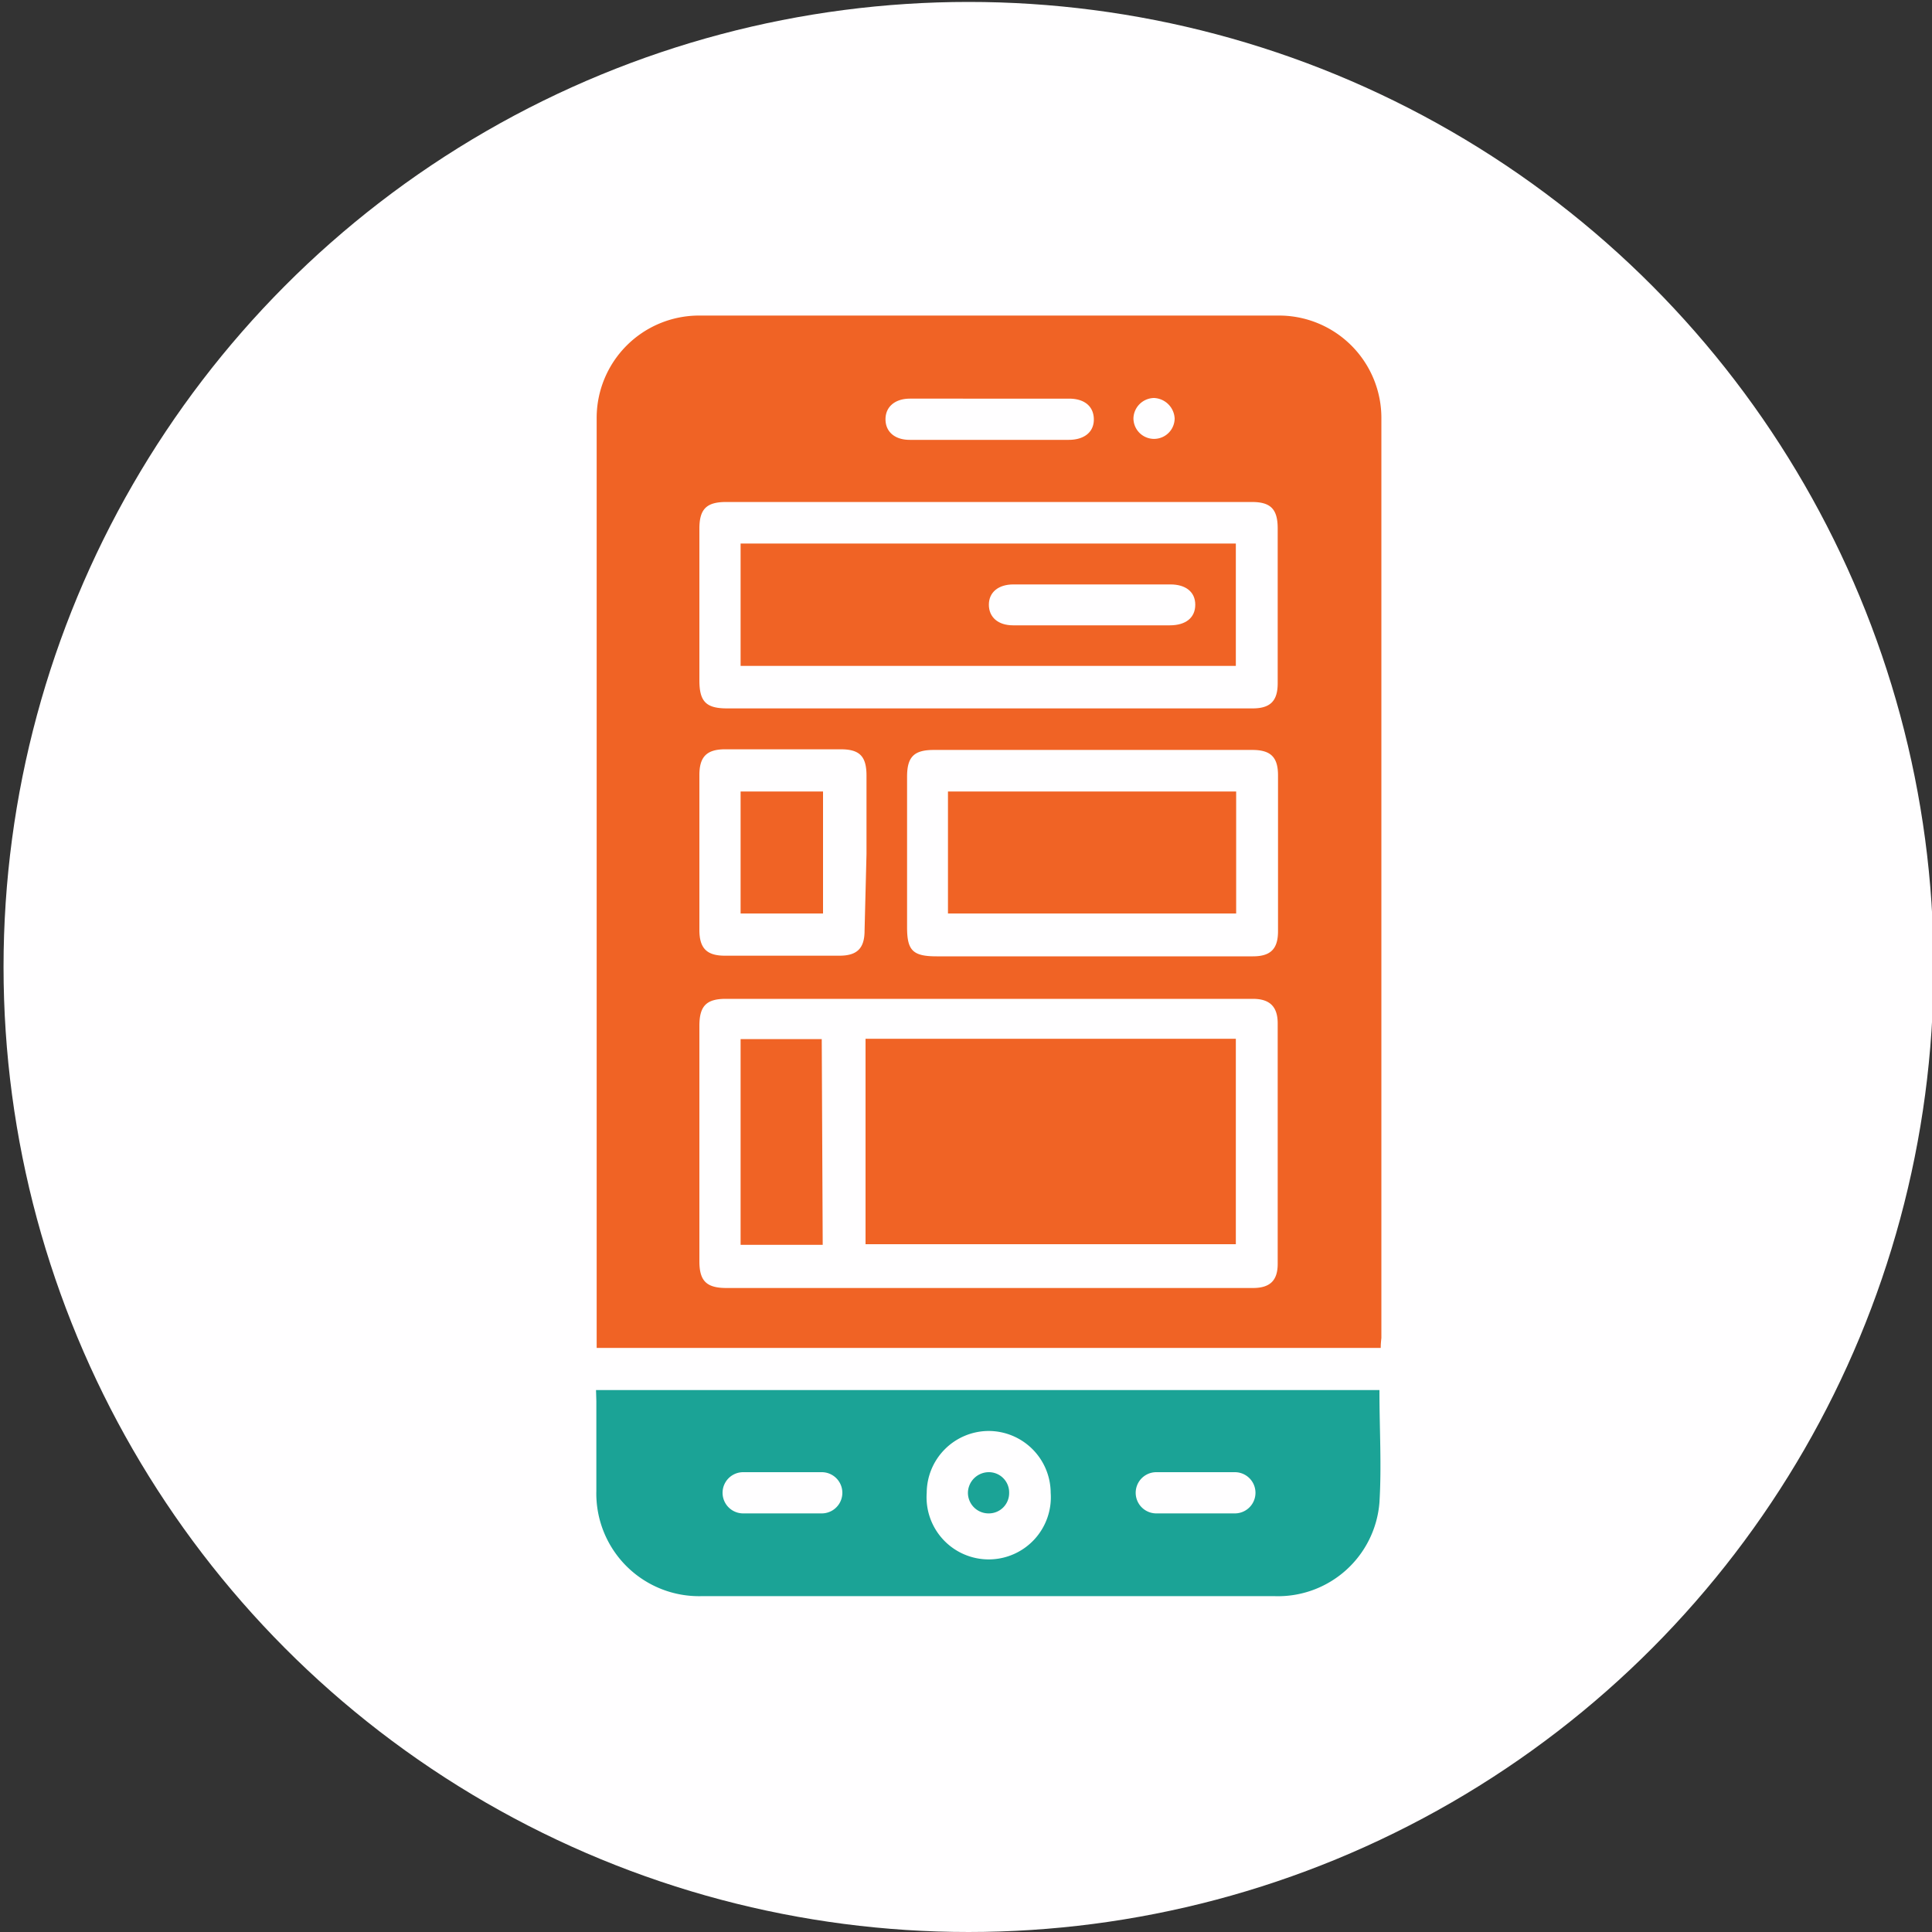 <svg id="Layer_2" data-name="Layer 2" xmlns="http://www.w3.org/2000/svg" viewBox="0 0 60 60"><rect x="0" y="0" width="60" height="60" fill="#333333" stroke="none"/><defs><style>.cls-1{fill:#fffeff;}.cls-2{fill:#f06325;}.cls-3{fill:#1ba396;}</style></defs><circle class="cls-1" cx="30.08" cy="30.03" r="29.97"/><path class="cls-2" d="M42.88,41.86H18.53c0-.12,0-.22,0-.32q0-14.28,0-28.55A3.18,3.18,0,0,1,21.7,9.8q9,0,18,0a3.18,3.18,0,0,1,3.2,3.2q0,14.28,0,28.55C42.89,41.65,42.88,41.74,42.88,41.86ZM30.7,40h8.21c.53,0,.77-.23.77-.75q0-3.73,0-7.47c0-.52-.25-.76-.77-.76H22.54c-.61,0-.82.23-.82.84v7.31c0,.61.22.83.84.83Zm0-18H38.9c.55,0,.78-.23.78-.78,0-1.6,0-3.21,0-4.81,0-.6-.22-.82-.8-.82H22.55c-.61,0-.83.22-.83.83v4.71c0,.66.21.87.86.87Zm3.21,7.7h5c.55,0,.78-.23.78-.78,0-1.61,0-3.23,0-4.84,0-.57-.23-.79-.8-.79H29c-.61,0-.83.21-.83.83v4.68c0,.72.18.9.92.9Zm-7-3.18V24.09c0-.6-.21-.82-.8-.82H22.52c-.57,0-.8.23-.8.8v4.81c0,.57.23.8.79.8h3.56c.55,0,.78-.23.78-.78Zm3.84-12.86h2.44c.49,0,.79-.25.78-.65s-.3-.63-.77-.63H28.26c-.46,0-.76.25-.76.64s.29.64.75.64ZM36.48,13a.67.67,0,0,0-.64-.64.65.65,0,0,0-.64.63.64.64,0,1,0,1.28,0Z"/><path class="cls-3" d="M18.51,43.17H42.84s0,0,0,.06c0,1.14.07,2.29,0,3.43a3.16,3.16,0,0,1-3.25,2.91H21.78a3.19,3.19,0,0,1-3.26-3.27c0-.93,0-1.86,0-2.79ZM30.7,44.44a1.93,1.93,0,0,0-1.92,1.92,1.93,1.93,0,1,0,3.85,0A1.93,1.93,0,0,0,30.7,44.44ZM24.3,47h1.22a.64.64,0,1,0,0-1.28H23.08a.64.64,0,1,0,0,1.28Zm12.83,0h1.22a.64.64,0,1,0,0-1.28H35.91a.64.64,0,1,0,0,1.28Z"/><path class="cls-2" d="M26.88,32.26h11.5v6.38H26.88Z"/><path class="cls-2" d="M25.55,38.66H23V32.27h2.52Z"/><path class="cls-2" d="M23,20.68v-3.8H38.38v3.8ZM33.9,19.42h2.43c.5,0,.79-.24.79-.64s-.3-.63-.77-.63c-1.63,0-3.25,0-4.88,0-.46,0-.76.24-.76.63s.29.64.75.64Z"/><path class="cls-2" d="M38.39,24.58v3.79H29.44V24.58Z"/><path class="cls-2" d="M25.56,24.58v3.79H23V24.58Z"/><path class="cls-3" d="M31.34,46.37a.63.63,0,0,1-.63.63.64.64,0,0,1-.65-.65.65.65,0,0,1,.64-.63A.63.63,0,0,1,31.34,46.37Z"/></svg>